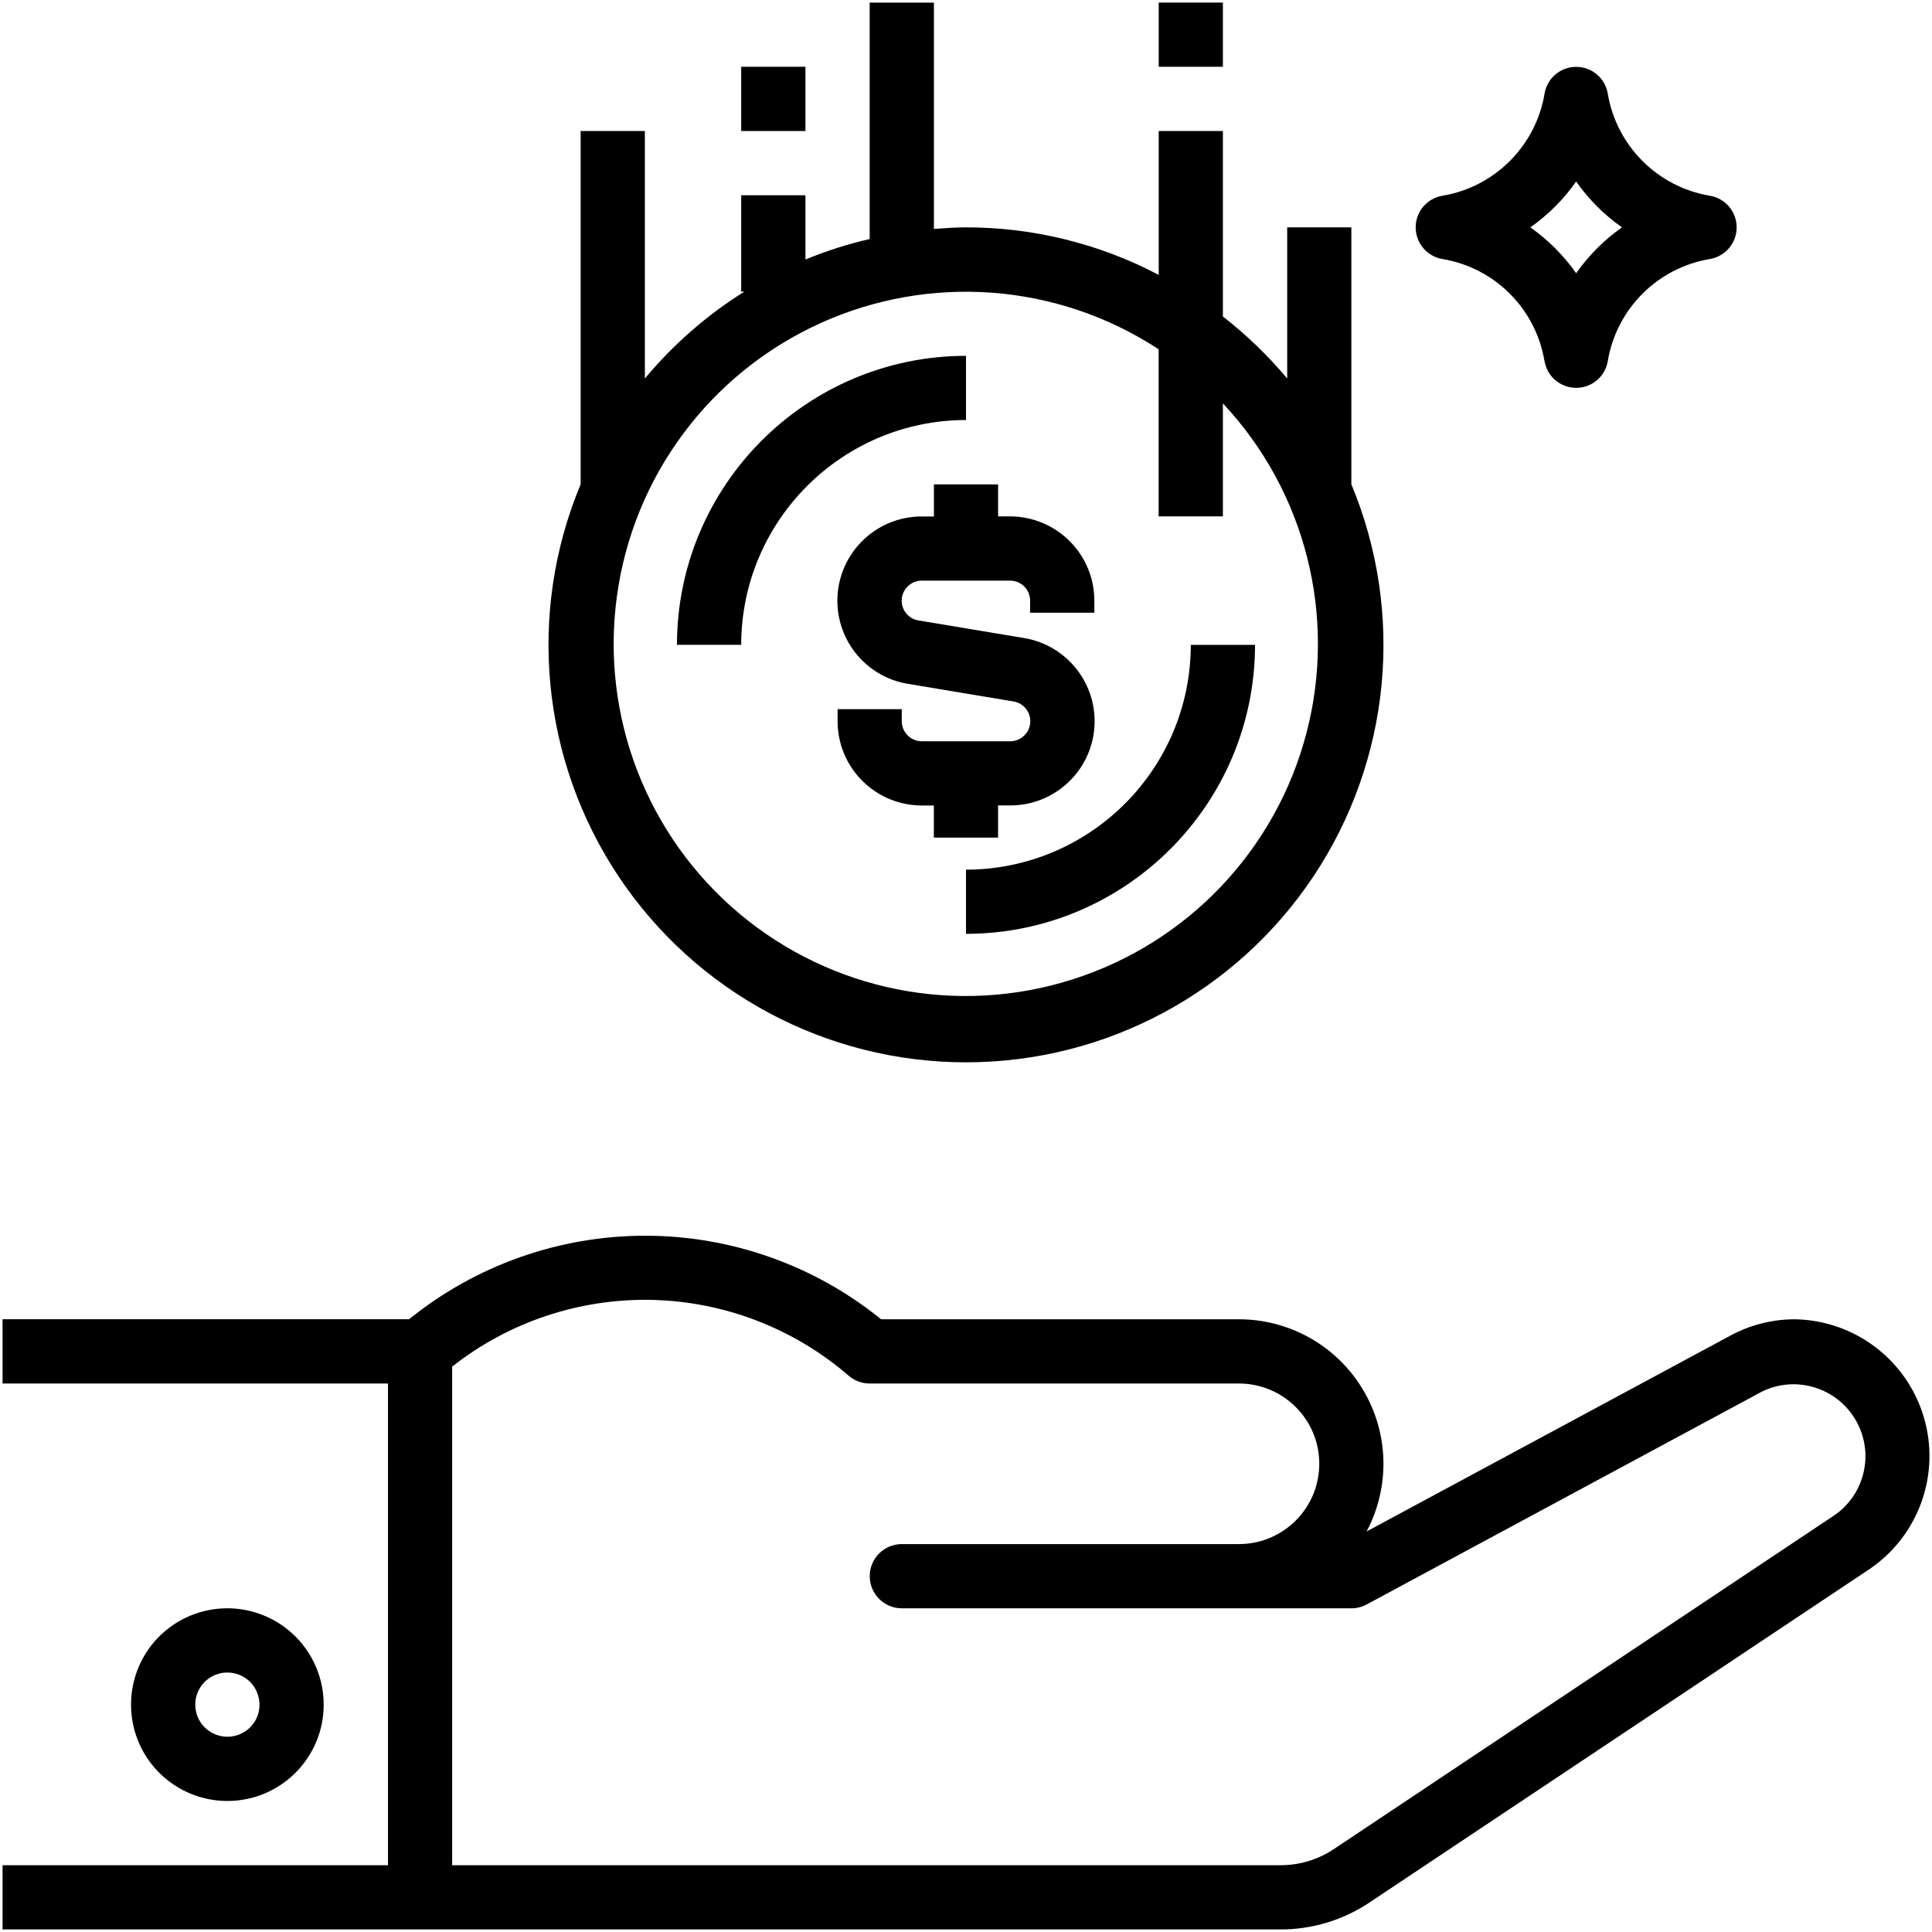 <svg xmlns="http://www.w3.org/2000/svg" width="28" height="28" viewBox="0 0 28 28">
    <g fill="none" fill-rule="evenodd">
        <g fill="#000" fill-rule="nonzero">
            <g>
                <g>
                    <path d="M14 12.604v.93c2.312-.002 4.187-1.876 4.189-4.188h-.931c-.002 1.799-1.46 3.255-3.258 3.258zM14 5.157c-2.312.002-4.187 1.877-4.189 4.188h.931c.002-1.798 1.46-3.255 3.258-3.258v-.93z" transform="translate(-302 -4936) translate(0 4392) translate(302 544)"/>
                    <path d="M14.465 11.673h.175c.636.001 1.167-.486 1.22-1.12.052-.635-.392-1.202-1.019-1.306l-1.529-.255c-.15-.024-.256-.16-.243-.31.012-.15.138-.267.29-.267h1.28c.16 0 .29.13.29.29v.175h.931v-.174c0-.674-.546-1.22-1.22-1.222h-.175V7.02h-.93v.465h-.175c-.637-.001-1.167.487-1.22 1.12-.052.635.391 1.203 1.019 1.306l1.529.255c.15.024.255.16.243.31-.012.15-.139.267-.29.267H13.36c-.16 0-.291-.13-.291-.29v-.175h-.93v.174c0 .675.546 1.22 1.22 1.222h.175v.465h.931v-.465z" transform="translate(-302 -4936) translate(0 4392) translate(302 544)"/>
                    <path d="M16.793 3.984c-.861-.453-1.82-.689-2.793-.689-.157 0-.312.012-.465.023V.038h-.931v3.426c-.318.073-.63.173-.931.297V2.83h-.931v1.396h.047c-.545.34-1.031.766-1.443 1.259V1.899h-.931v5.12c-.779 1.867-.571 4 .55 5.683 1.123 1.683 3.011 2.694 5.035 2.694 2.023 0 3.912-1.01 5.035-2.694 1.121-1.683 1.328-3.816.55-5.683V3.295h-.93v2.19c-.279-.331-.59-.633-.932-.898V1.899h-.93v2.085zm.93 1.862c1.197 1.277 1.654 3.08 1.212 4.775-.442 1.694-1.722 3.043-3.391 3.573-1.669.532-3.492.17-4.832-.956-1.34-1.128-2.009-2.863-1.771-4.598.236-1.734 1.346-3.226 2.939-3.952 1.594-.726 3.447-.586 4.912.374v2.422h.931V5.846zM16.793.037L17.723.037 17.723.968 16.793.968z" transform="translate(-302 -4936) translate(0 4392) translate(302 544)"/>
                    <path d="M10.742.968L11.673.968 11.673 1.899 10.742 1.899zM22.385 5.234c.037.223.231.387.458.387s.421-.164.458-.387c.127-.759.722-1.354 1.48-1.48.224-.038.388-.232.388-.459s-.164-.421-.388-.458c-.758-.127-1.353-.722-1.48-1.48-.037-.224-.231-.388-.458-.388s-.421.164-.458.388c-.127.758-.722 1.353-1.48 1.48-.224.037-.388.231-.388.458s.164.421.387.459c.76.126 1.354.721 1.48 1.48zm.458-2.603c.181.258.406.483.664.664-.258.182-.483.406-.664.665-.182-.259-.406-.483-.664-.665.258-.181.482-.406.664-.664zM26.01 19.12c-.322 0-.64.08-.925.233l-5.279 2.842c.344-.65.323-1.431-.056-2.06-.378-.63-1.06-1.015-1.794-1.015H12.77c-.967-.783-2.175-1.211-3.42-1.211-1.246 0-2.453.428-3.421 1.21H.037v.932h5.586v6.981H.037v.931h18.52c.458.001.908-.135 1.29-.39l7.247-4.832c.715-.485 1.034-1.379.786-2.207-.248-.829-1.005-1.401-1.87-1.414zm.567 2.846l-7.247 4.833c-.229.153-.499.234-.774.233H6.553v-7.226c.824-.649 1.849-.99 2.897-.967 1.05.025 2.058.414 2.851 1.1.084.072.192.112.303.112h5.352c.642 0 1.164.521 1.164 1.163 0 .643-.522 1.164-1.164 1.164H13.07c-.257 0-.465.208-.465.465s.208.466.465.466h6.516c.077 0 .153-.019.221-.056l5.721-3.081c.49-.245 1.087-.068 1.364.406.278.473.14 1.08-.314 1.388z" transform="translate(-302 -4936) translate(0 4392) translate(302 544)"/>
                    <path d="M4.691 24.705c0-.564-.34-1.074-.862-1.29-.521-.216-1.121-.097-1.522.302-.399.4-.517 1-.302 1.522.216.522.726.862 1.29.862.772 0 1.396-.625 1.396-1.396zm-1.861 0c0-.189.113-.358.287-.43.174-.072.374-.032.507.1.133.134.173.335.102.508-.072.174-.242.287-.43.287-.258 0-.466-.208-.466-.465z" transform="translate(-302 -4936) translate(0 4392) translate(302 544)"/>
                </g>
            </g>
        </g>
    </g>
</svg>
